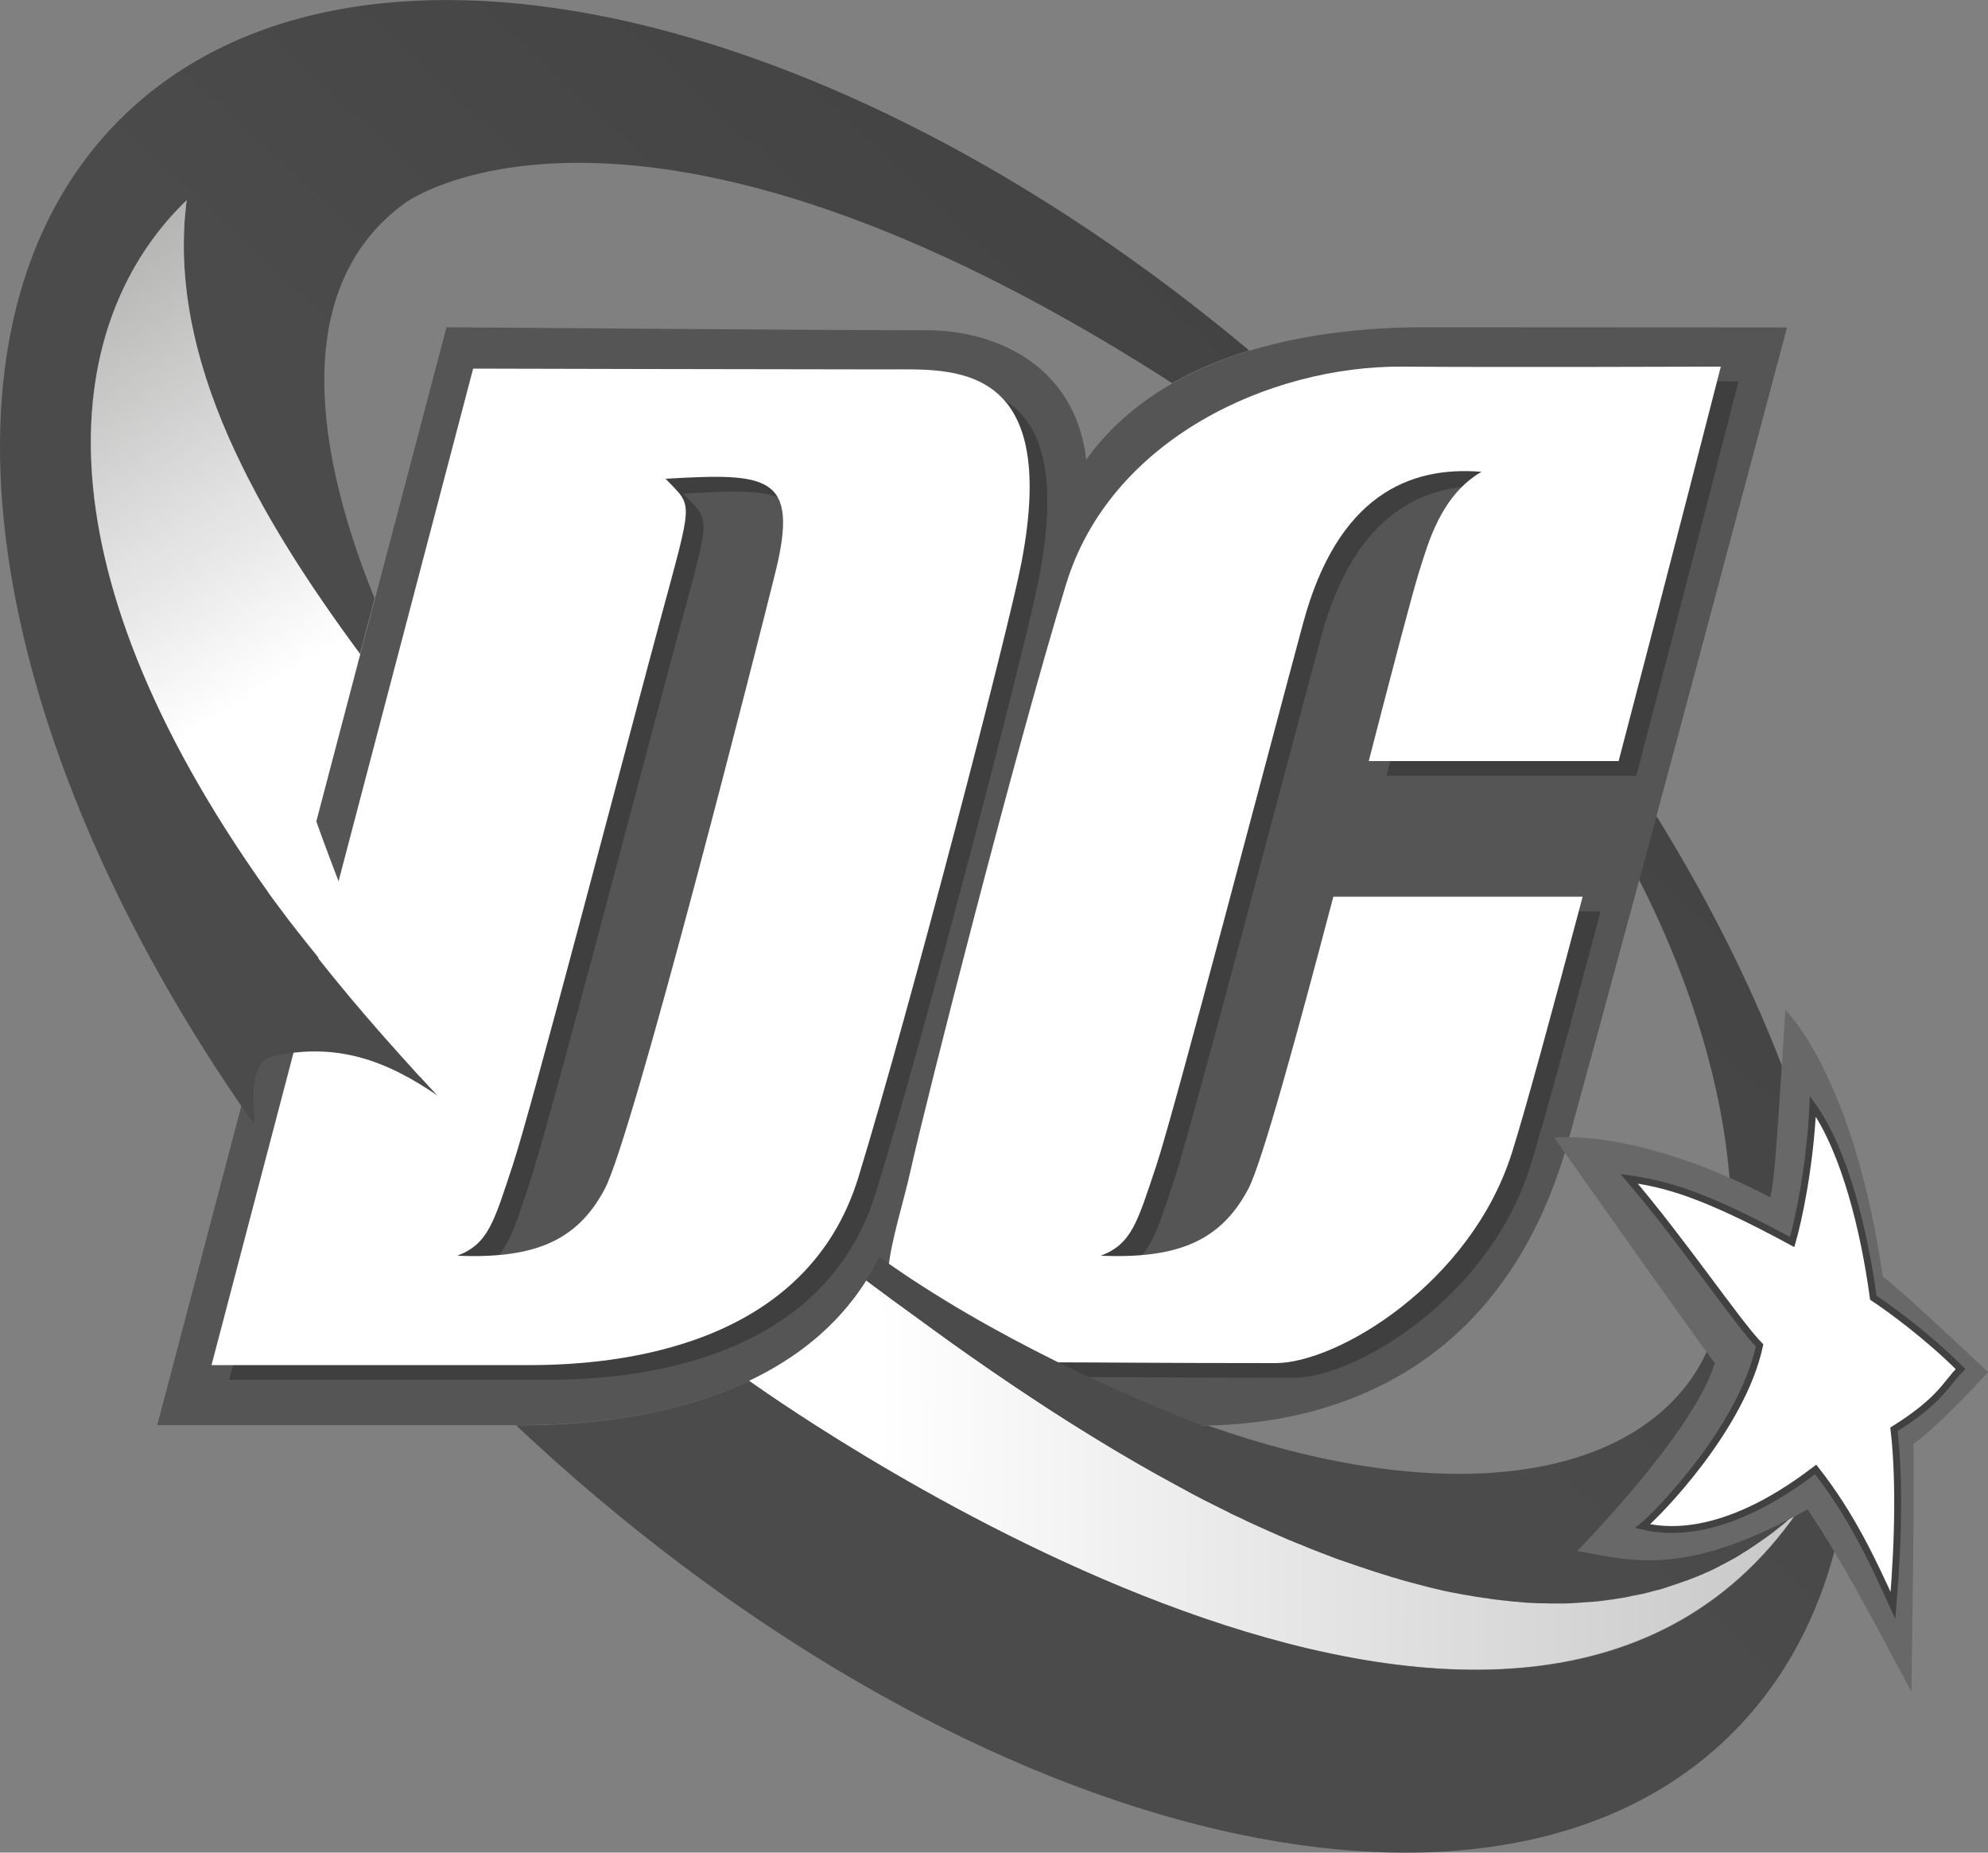 <svg version="1.1" xmlns="http://www.w3.org/2000/svg" xmlns:xlink="http://www.w3.org/1999/xlink" x="0px" y="0px"
	viewBox="0 0 1000 931.8" style="enable-background:new 0 0 1000 931.8;" xml:space="preserve">
	<rect x="0" y="0" width="1000" height="931.8" fill="#808080" stroke="none"/>
	<style type="text/css">
		.st0 {
			fill: #555555;
		}

		.st1 {
			fill: #3F3F3F;
		}

		.st2 {
			fill: url(#SVGID_1_);
		}

		.st3 {
			fill: #FFFFFF;
		}

		.st4 {
			fill: url(#SVGID_2_);
		}

		.st5 {
			fill: url(#SVGID_3_);
		}

		.st6 {
			fill: #686868;
		}

		.st7 {
			fill: #FFFFFF;
			stroke: #414141;
			stroke-width: 3.466;
		}

		.st8 {
			fill: url(#SVGID_4_);
		}
	</style>
	<path class="st0"
		d="M716.3,164.6c-51.9,0-158.8,10.4-188.5,103.9c-29.7,93.5-86,304-93.5,340c-17.8,84.6,40.1,106.9,77.2,106.9
	c36.9,0,57.6,1.5,78.3,1.5c20.8,0,155.9,10.4,198.9-142.5c40.1-145.5,110.2-409.7,110.2-409.7S768.3,164.6,716.3,164.6z" />
	<path class="st1" d="M722.6,295.5L722.6,295.5c-3.5,11.3-13.4,49.1-25.2,94.7h125.7c26.2-99.9,51.4-198.4,51.4-198.4
	s-114.6,0.4-160.1,0c-66.8-0.5-147,36.6-169.2,109.3c-26,85.1-71.9,261.6-78.1,294.3c-19.5,102.1,35.1,97.2,67.7,97.2
	c27.8,0,56.8,0.4,115.8,0.4c31.2,0,98-40.1,118.8-105.4c6.4-20.1,20.2-70.7,35.7-129.2H679.6c-17.9,68-35.9,134-42.8,147
	c-14.2,26.9-36.5,35.2-74.2,33.7c15.7-6,18.4-16.9,27.9-45.2c9.4-28.4,56.6-208.9,73.9-273.1c17.3-64.2,53.5-79.1,89.7-76.1
	C733.6,256.7,727.3,280.5,722.6,295.5z" />
	<path class="st0" d="M466.6,166.1c-54.9,0-242-1.5-242-1.5L79.1,716.8c0,0,130.6,0,182.6,0c52,0,158.9-10.4,188.6-103.9
	c29.7-93.5,86-304,93.5-339.9C561.6,188.3,503.7,166.1,466.6,166.1z" />
	<linearGradient id="SVGID_1_" gradientUnits="userSpaceOnUse" x1="277.035" y1="669.137" x2="509.616" y2="668.494"
		gradientTransform="matrix(3.466 0 0 -3.466 -524.526 3060.653)">
		<stop offset="5.600000e-03" style="stop-color:#FFFFFF" />
		<stop offset="1" style="stop-color:#A0A0A0" />
	</linearGradient>
	<path class="st2" d="M439.8,647c-1.3-1-2.7-2-4-3c-14.9,23.6-36,39.6-59,50.5c0.7,0.5,1.5,1.1,2.1,1.5
	c19.3,13.4,383,270.2,525.6,63.8C767.9,884.6,543.8,724.2,439.8,647z" />
	<path class="st1" d="M455.1,193.2c-48.2,0-208.2-0.4-208.2-0.4L115.3,694c0,0,114.6,0,160.1,0c45.6,0,139.3-9.5,165.3-94.5
	c26-85,75.8-276.4,82-309.2C542.3,188.3,487.6,193.2,455.1,193.2z M398.9,295.5L398.9,295.5c-8.1,32.8-71.6,283.1-85.8,310
	c-14.2,26.9-36.5,35.2-74.2,33.7c15.7-6,18.4-16.9,27.8-45.2c9.5-28.4,56.6-208.9,73.9-273.1c17.3-64.2,17-57.8,3.1-72.6
	C395.3,245.2,411.1,246.2,398.9,295.5z" />
	<path class="st3" d="M713.7,288L713.7,288c-3.5,11.3-13.4,49.1-25.2,94.8h125.7c26.2-99.9,51.4-198.4,51.4-198.4s-114.5,0.4-160.1,0
	c-66.8-0.5-146.9,36.6-169.2,109.3c-26,85.1-70.9,261.8-78.1,294.3c-3.7,16.8-9.9,35.6-11.3,49.8c-3.1,32.4,56.9,47.4,78.9,47.4
	c27.8,0,56.8,0.4,115.8,0.4c31.2,0,98-40.1,118.8-105.4c6.4-20.1,20.2-70.6,35.7-129.2H670.7c-17.9,68-35.9,134-42.8,147
	c-14.2,26.9-36.5,35.1-74.2,33.6c15.7-6,18.4-16.9,27.9-45.2c9.4-28.4,56.6-208.9,73.9-273c17.3-64.2,53.5-79.1,89.7-76.1
	C724.7,249.3,718.4,273.1,713.7,288z" />
	<path class="st3" d="M446.2,185.8c-48.2,0-208.2-0.4-208.2-0.4L106.4,686.6c0,0,114.6,0,160.1,0c45.6,0,139.3-9.5,165.3-94.5
	c26-85,75.8-276.4,82-309.1C533.4,180.9,478.7,185.8,446.2,185.8z M390,288c-8.1,32.8-71.6,283.2-85.8,310
	c-14.2,26.9-36.5,35.1-74.2,33.6c15.7-6,18.4-16.9,27.8-45.2c9.5-28.4,56.6-208.9,73.9-273c17.3-64.2,17-57.8,3.1-72.6
	C386.4,237.8,402.2,238.8,390,288L390,288z" />
	<g>

		<linearGradient id="SVGID_2_" gradientUnits="userSpaceOnUse" x1="141.322" y1="732.18" x2="340.494" y2="944.844"
			gradientTransform="matrix(3.466 0 0 -3.466 -524.526 3060.653)">
			<stop offset="0.376" style="stop-color:#4B4B4B" />
			<stop offset="0.792" style="stop-color:#414141" />
		</linearGradient>
		<path class="st4" d="M93.9,100.7c-0.2,1.3-0.3,2.5-0.4,3.8c0,0,0,0.1,0,0.1c-0.1,1.2-0.2,2.4-0.4,3.6c0,0.4,0,0.7-0.1,1
		c-0.1,0.9-0.2,1.8-0.2,2.7c0,0.4,0,0.8-0.1,1.2c0,0.9-0.1,1.7-0.1,2.6c0,0.5,0,1,0,1.5c0,0.8-0.1,1.5-0.1,2.3c0,0.5,0,1,0,1.5
		c0,0.7,0,1.5,0,2.2c0,0.5,0,1,0,1.6c0,0.7,0,1.5,0,2.2c0,0.5,0,1.1,0,1.6c0,0.7,0,1.4,0.1,2.1c0,0.6,0.1,1.2,0.1,1.8
		c0,0.6,0.1,1.3,0.1,1.9c0,0.6,0.1,1.2,0.1,1.7c0,0.7,0.1,1.3,0.2,2c0,0.6,0.1,1.2,0.1,1.8c0.1,0.7,0.1,1.3,0.2,1.9
		c0.1,0.6,0.1,1.2,0.2,1.9c0.1,0.6,0.1,1.3,0.2,1.9c0.1,0.6,0.1,1.3,0.2,1.9c0.1,0.6,0.2,1.2,0.2,1.8c0.1,0.6,0.2,1.3,0.3,1.9
		c0.1,0.6,0.2,1.2,0.3,1.8c0.1,0.6,0.2,1.3,0.3,1.9c0.1,0.6,0.2,1.2,0.3,1.9c0.1,0.6,0.2,1.3,0.3,1.9c0.1,0.6,0.2,1.2,0.3,1.8
		c0.1,0.6,0.2,1.2,0.4,1.8c0.1,0.6,0.2,1.3,0.4,1.9c0.1,0.6,0.3,1.2,0.4,1.8c0.1,0.6,0.3,1.3,0.4,1.9c0.2,0.6,0.3,1.2,0.4,1.9
		c0.1,0.6,0.3,1.2,0.4,1.9c0.2,0.7,0.3,1.3,0.5,2c0.2,0.6,0.3,1.1,0.4,1.7c0.2,0.7,0.4,1.3,0.5,2c0.1,0.6,0.3,1.2,0.5,1.7
		c0.2,0.7,0.4,1.3,0.5,2c0.2,0.6,0.3,1.1,0.5,1.7c0.2,0.7,0.4,1.3,0.6,2c0.2,0.6,0.3,1.1,0.5,1.7c0.2,0.7,0.4,1.3,0.6,2
		c0.2,0.6,0.3,1.1,0.5,1.7c0.2,0.7,0.5,1.3,0.7,2c0.2,0.5,0.4,1.1,0.5,1.6c0.2,0.7,0.4,1.3,0.7,2c0.2,0.6,0.4,1.1,0.6,1.7
		c0.2,0.7,0.5,1.3,0.7,2c0.2,0.5,0.4,1.1,0.6,1.6c0.2,0.7,0.5,1.4,0.8,2.1c0.2,0.5,0.4,1,0.6,1.6c0.3,0.7,0.6,1.4,0.8,2.1
		c0.2,0.5,0.4,1,0.6,1.5c0.3,0.7,0.6,1.4,0.9,2.2c0.2,0.5,0.4,1,0.6,1.5c0.3,0.7,0.6,1.4,0.9,2.2c0.2,0.5,0.4,1,0.6,1.4
		c0.3,0.7,0.6,1.5,0.9,2.2c0.2,0.5,0.4,1,0.6,1.4c0.3,0.7,0.6,1.4,1,2.1c0.2,0.5,0.4,1,0.7,1.5c0.3,0.7,0.7,1.4,1,2.1
		c0.2,0.5,0.4,1,0.7,1.4c0.3,0.7,0.7,1.5,1,2.2c0.2,0.5,0.4,0.9,0.7,1.4c0.4,0.7,0.7,1.5,1.1,2.2c0.2,0.4,0.4,0.9,0.6,1.3
		c0.4,0.8,0.7,1.5,1.1,2.3c0.2,0.4,0.4,0.9,0.6,1.3c0.4,0.8,0.7,1.5,1.1,2.2c0.2,0.5,0.4,0.9,0.7,1.3c0.4,0.8,0.8,1.5,1.2,2.3
		c0.2,0.4,0.4,0.9,0.7,1.3c0.4,0.8,0.8,1.6,1.2,2.4c0.2,0.4,0.4,0.8,0.6,1.2c0.4,0.8,0.9,1.6,1.3,2.4c0.2,0.4,0.4,0.8,0.6,1.1
		c0.4,0.8,0.9,1.6,1.3,2.4c0.2,0.4,0.4,0.8,0.6,1.2c0.4,0.8,0.9,1.6,1.3,2.4c0.2,0.4,0.4,0.7,0.6,1.1c0.5,0.8,0.9,1.6,1.4,2.5
		c0.2,0.3,0.4,0.7,0.6,1c0.5,0.8,1,1.7,1.5,2.5c0.2,0.3,0.4,0.7,0.6,1c0.5,0.8,1,1.7,1.5,2.5c0.2,0.3,0.4,0.7,0.6,1
		c0.5,0.8,1,1.7,1.5,2.5c0.2,0.3,0.4,0.6,0.6,0.9c0.5,0.8,1,1.7,1.6,2.5c0.2,0.3,0.4,0.6,0.5,0.9c0.5,0.8,1,1.7,1.5,2.5
		c0.2,0.3,0.4,0.6,0.6,1c0.5,0.8,1.1,1.7,1.6,2.5c0.2,0.3,0.4,0.6,0.5,0.9c0.6,0.9,1.1,1.8,1.7,2.6c0.1,0.3,0.3,0.5,0.5,0.8
		c0.6,0.9,1.2,1.8,1.8,2.7c0.1,0.2,0.3,0.4,0.4,0.6c0.6,0.9,1.2,1.8,1.8,2.7c0.1,0.2,0.3,0.4,0.4,0.7c0.6,0.9,1.2,1.9,1.9,2.8
		c0.1,0.2,0.3,0.4,0.4,0.6c0.6,0.9,1.3,1.9,1.9,2.8c0.1,0.2,0.2,0.4,0.4,0.6c0.7,0.9,1.3,1.9,2,2.9c0.1,0.2,0.2,0.3,0.3,0.4
		c0.7,1,1.3,2,2,3c0.1,0.1,0.2,0.2,0.3,0.4c0.7,1,1.4,2,2.1,3c0.1,0.1,0.1,0.2,0.2,0.3c0.7,1,1.5,2.1,2.2,3.1c0,0.1,0.1,0.1,0.1,0.2
		c0.7,1,1.5,2.1,2.2,3.1c0,0.1,0.1,0.1,0.1,0.1c3.1,4.4,6.2,8.7,9.4,12.9l7.4-28c-34-83.9-38.1-159.9,15.2-198.7
		c9.7-7.1,124.7-75.7,381.5,87.6c1.5,1,3,2,4.5,2.9c12.4-7.1,25.6-12.4,38.8-16.4C417.5-0.4,174.5-54,60.2,60.2
		C-42.7,163.1-9.4,370.4,127.3,564.8l0.8-2.3c0,0-4.4-28.2,8.9-31.2c31.9-7.1,56.8,1.7,83,19.7c-2.9-3.1-5.8-6.2-8.7-9.4
		C9.4,323.4,21.2,170.5,93.9,100.7z" />

		<linearGradient id="SVGID_3_" gradientUnits="userSpaceOnUse" x1="272.642" y1="609.191" x2="471.814" y2="821.856"
			gradientTransform="matrix(3.466 0 0 -3.466 -524.526 3060.653)">
			<stop offset="0.376" style="stop-color:#4B4B4B" />
			<stop offset="0.792" style="stop-color:#414141" />
		</linearGradient>
		<path class="st5" d="M833.2,410.4L833.2,410.4c-2.9,10.7-5.8,21.4-8.7,32.1c55.1,108.3,57.2,206.6,26.5,250.6
		c-37.8,54.1-131.3,63.5-243.4,23.9c-1,0-2,0-2.9,0c-37.4-14.5-105.5-44-162.4-84.8c-2,4.1-4.3,8.1-6.6,11.8c1.3,1,2.7,2,4,3
		c38.5,28.6,93.3,68.5,154.2,101.2c1.5,0.8,3,1.6,4.4,2.4c0.1,0.1,0.3,0.2,0.5,0.3c4.7,2.5,9.5,5,14.3,7.3c0.2,0.1,0.4,0.2,0.6,0.3
		c1.4,0.7,2.8,1.4,4.2,2.1c0.3,0.1,0.5,0.2,0.7,0.4c1.6,0.8,3.1,1.5,4.7,2.2c0,0,0,0,0,0c1.6,0.8,3.3,1.6,5,2.4c0,0,0,0,0,0
		c1.6,0.7,3.1,1.4,4.6,2.1c0.3,0.1,0.6,0.3,0.9,0.4c1.3,0.6,2.6,1.2,4,1.8c0.3,0.1,0.6,0.3,0.9,0.4c3.2,1.4,6.4,2.8,9.6,4.2
		c0.2,0.1,0.4,0.2,0.6,0.2c1.4,0.6,2.7,1.2,4.1,1.7c0.4,0.2,0.7,0.3,1.1,0.4c1.2,0.5,2.5,1,3.8,1.6c0.4,0.1,0.7,0.3,1,0.4
		c3.2,1.3,6.4,2.5,9.6,3.7c0.3,0.1,0.6,0.2,0.9,0.4c1.3,0.5,2.5,1,3.8,1.4c0.4,0.2,0.8,0.3,1.3,0.4c1.2,0.5,2.5,0.9,3.7,1.3
		c0.4,0.1,0.8,0.3,1.1,0.4c3.2,1.1,6.3,2.1,9.5,3.2c0.4,0.1,0.8,0.2,1.2,0.4c1.2,0.4,2.4,0.8,3.5,1.1c0.5,0.2,1,0.3,1.4,0.5
		c1.2,0.3,2.4,0.7,3.6,1.1c0.4,0.1,0.8,0.2,1.2,0.4c1.6,0.4,3.2,0.9,4.8,1.4c0.1,0,0.2,0.1,0.3,0.1c1.5,0.4,3,0.8,4.4,1.2
		c0.5,0.1,0.9,0.3,1.4,0.4c1.1,0.3,2.2,0.6,3.4,0.9c0.5,0.1,1,0.2,1.5,0.4c1.2,0.3,2.3,0.6,3.5,0.9c0.4,0.1,0.8,0.2,1.2,0.3
		c1.6,0.4,3.1,0.7,4.7,1.1c0.3,0.1,0.5,0.1,0.8,0.2c1.3,0.3,2.6,0.5,3.9,0.8c0.5,0.1,1,0.2,1.5,0.3c1.1,0.2,2.2,0.4,3.3,0.6
		c0.5,0.1,1,0.2,1.5,0.3c1.2,0.2,2.4,0.4,3.6,0.6c0.4,0,0.7,0.1,1.1,0.2c1.5,0.3,3.1,0.5,4.6,0.7c0.4,0.1,0.7,0.1,1.1,0.2
		c1.2,0.1,2.3,0.3,3.5,0.5c0.5,0.1,1.1,0.2,1.6,0.2c1,0.2,2.1,0.3,3.2,0.4c0.5,0.1,1,0.1,1.6,0.2c1.2,0.1,2.5,0.2,3.7,0.4
		c0.3,0,0.6,0.1,0.9,0.1c1.5,0.1,3,0.2,4.6,0.4c0.4,0,0.9,0.1,1.3,0.1c1.1,0.1,2.2,0.2,3.3,0.2c0.5,0,1.1,0.1,1.6,0.1
		c1,0,2.1,0.1,3.1,0.1c0.5,0,1,0,1.6,0c1.3,0,2.5,0.1,3.8,0.1c0.2,0,0.5,0,0.7,0c1.5,0,3,0,4.5,0c0.5,0,0.9,0,1.4,0
		c1.1,0,2.1-0.1,3.1-0.1c0.6,0,1.1,0,1.6-0.1c1,0,2.1-0.1,3.1-0.2c0.5,0,1-0.1,1.5-0.1c1.4-0.1,2.8-0.2,4.3-0.3c0.1,0,0.2,0,0.4,0
		c1.4-0.1,2.8-0.3,4.2-0.4c0.5-0.1,1-0.1,1.5-0.2c1-0.1,2-0.3,3-0.4c0.5-0.1,1.1-0.2,1.6-0.2c1-0.2,2-0.3,3-0.5
		c0.5-0.1,1-0.1,1.4-0.2c1.5-0.2,2.9-0.5,4.3-0.8c0.2,0,0.4-0.1,0.7-0.2c1.2-0.2,2.5-0.5,3.7-0.7c0.5-0.1,1-0.2,1.5-0.3
		c1-0.2,2-0.4,2.9-0.7c0.5-0.1,1-0.2,1.6-0.4c1-0.3,2-0.5,3-0.8c0.4-0.1,0.8-0.2,1.3-0.3c1.4-0.4,2.8-0.8,4.2-1.3
		c0.3-0.1,0.6-0.2,0.9-0.3c1.1-0.4,2.2-0.7,3.3-1.1c0.5-0.2,1-0.3,1.5-0.5c0.9-0.3,1.9-0.7,2.8-1c0.5-0.2,1-0.4,1.5-0.5
		c1-0.4,2.1-0.8,3.1-1.2c0.4-0.1,0.7-0.3,1.1-0.4c1.4-0.6,2.7-1.1,4.1-1.7c0.3-0.2,0.7-0.3,1.1-0.5c1-0.5,2.1-0.9,3.1-1.4
		c0.5-0.2,1-0.5,1.4-0.7c0.9-0.4,1.8-0.9,2.7-1.4c0.5-0.3,0.9-0.5,1.4-0.7c1-0.5,2.1-1.1,3.2-1.7c0.3-0.2,0.6-0.3,0.9-0.5
		c1.4-0.7,2.7-1.5,4-2.3c0.4-0.2,0.7-0.4,1.1-0.7c0.9-0.6,1.9-1.2,2.9-1.8c0.4-0.3,0.9-0.6,1.4-0.9c0.9-0.6,1.8-1.2,2.7-1.8
		c0.4-0.3,0.9-0.6,1.3-0.9c1.1-0.8,2.2-1.6,3.4-2.4c0.2-0.1,0.3-0.2,0.5-0.3c1.3-0.9,2.5-1.9,3.8-2.8c0.4-0.3,0.8-0.6,1.1-0.9
		c0.9-0.7,1.8-1.4,2.7-2.1c0.4-0.4,0.9-0.7,1.3-1.1c0.9-0.7,1.8-1.4,2.6-2.2c0.4-0.3,0.8-0.7,1.2-1c1.2-1.1,2.5-2.1,3.7-3.3
		C762,966.2,398.3,709.4,378.9,696c-0.5-0.4-1.1-0.8-1.7-1.2c-0.1-0.1-0.2-0.2-0.4-0.2v0c-40.2,19-86.2,22.3-115.2,22.3
		c-0.7,0-1.3,0-2,0c220.2,207.1,489.7,276.9,611.9,154.7C966.8,776.3,945.4,591.6,833.2,410.4z" />
	</g>
	<path class="st6" d="M1000,690.1c0,0-44.2-41.8-52.9-48c-14.8-101.5-49-134.1-49-134.1c-5.5,86.6-5.9,85.5-7.6,94.2
	c-68.1-35.3-108.7-30-108.7-30s75.6,107.2,80.8,113.4c-11,35.6-69.3,94.5-69.3,94.5c27.7,5,54.4,13.4,115.9-20.9
	c16.9,24.9,31.1,52.1,52.3,91.7c0,0,1.7-116,1-124.7C976.2,716.6,1000,690.1,1000,690.1z" />
	<path class="st7" d="M986.2,688.6c-16.3-16.3-34.9-29.9-43.9-35.9c-4.4-32.7-14.1-73.4-30.4-96.3c-1.5,31.2-7.4,57.9-10.4,68.3
	c-45.6-24.7-63.6-29.1-82-31.8c26.7,31.2,55.2,73.4,65.6,83.8c-8.9,41.6-51.4,84.9-58.8,90.9c37.1,8.9,75.2-19.6,87-28.5
	c17.9,22.8,28.4,45.3,38.9,68.4c3-35.6,3.1-66.6,0.5-88.6C976.5,704,978.7,696,986.2,688.6z" />
	<linearGradient id="SVGID_4_" gradientUnits="userSpaceOnUse" x1="142.444" y1="870.001" x2="195.124" y2="786.382"
		gradientTransform="matrix(3.466 0 0 -3.466 -524.526 3060.653)">
		<stop offset="5.600000e-03" style="stop-color:#8F8F8E;stop-opacity:0.992" />
		<stop offset="1" style="stop-color:#FFFFFF" />
	</linearGradient>
	<path class="st8" d="M145.8,463.5L145.8,463.5L145.8,463.5c11.2,14.5,31.9,40.1,65.4,78.1c-8.7-18.9-36.2-83.6-52.1-128.5l22.1-84.1
	c-50.4-68.2-97.7-148.2-87.3-228.3C32,160.2,14.3,279.8,135,448.9l0,0.1c0,0,2.7,3.8,8.7,11.7C144.4,461.7,145.1,462.6,145.8,463.5
	L145.8,463.5L145.8,463.5z" />
</svg>